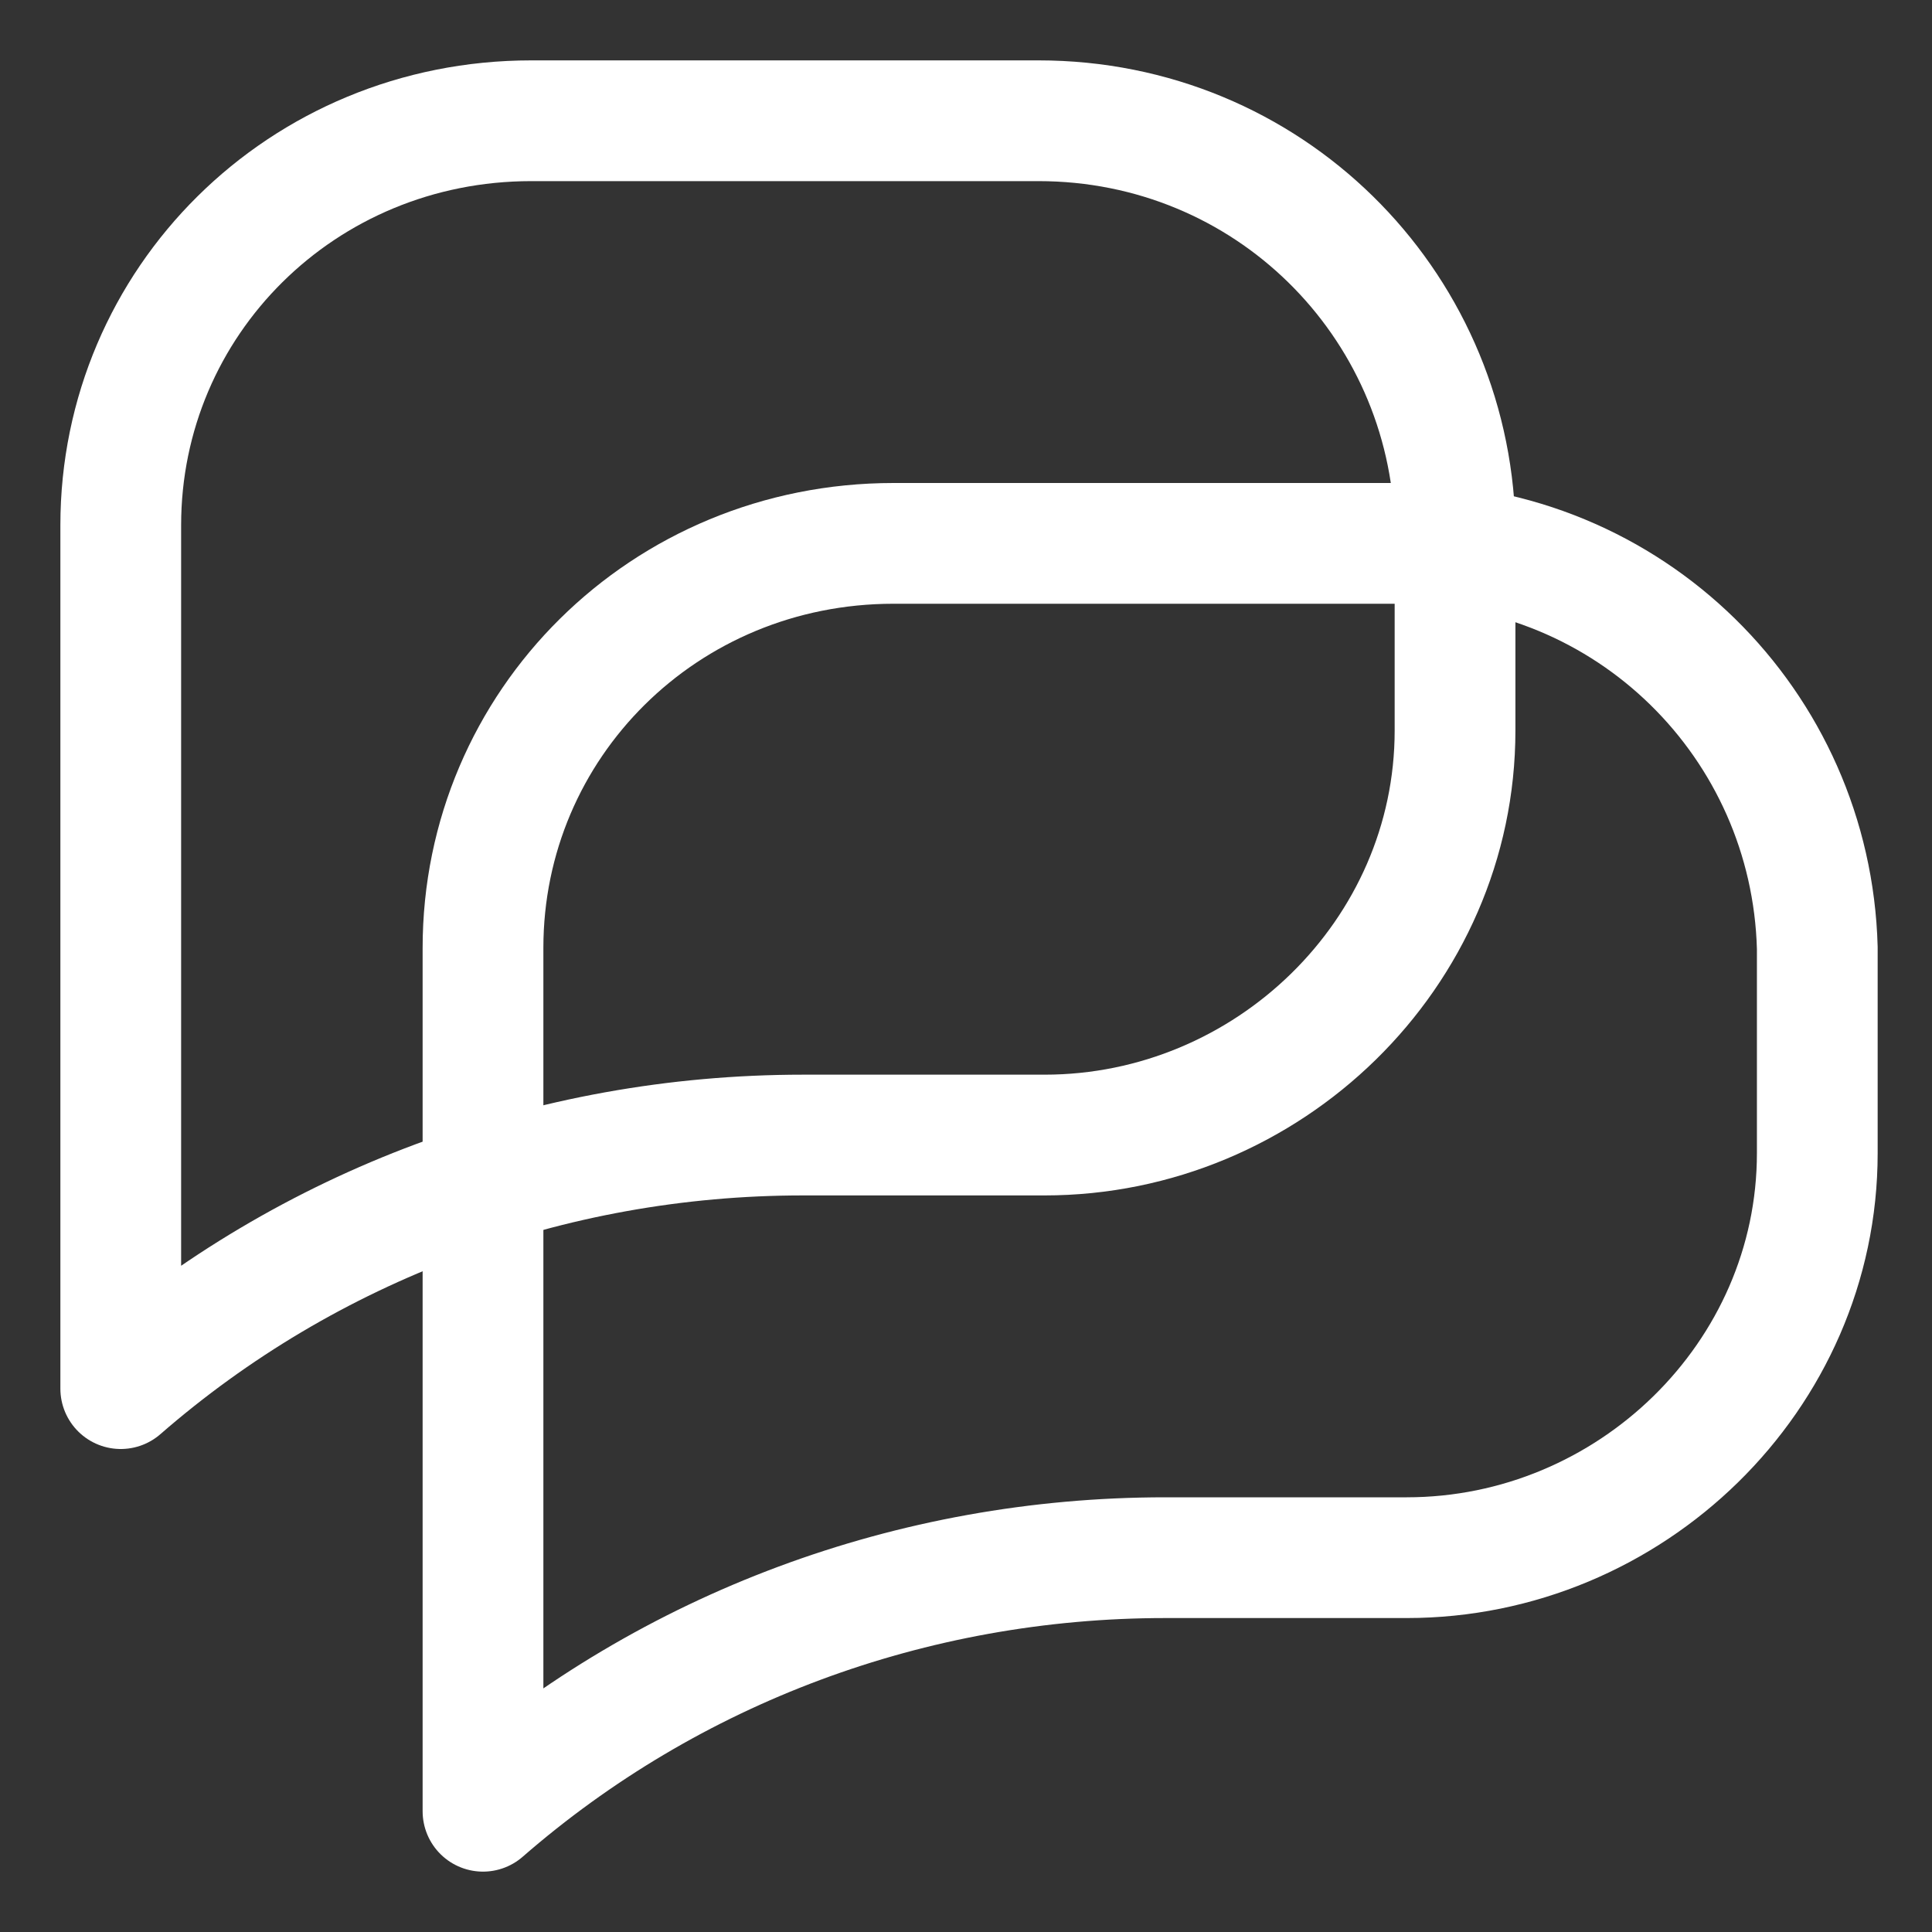 <svg width="32" height="32" viewBox="0 0 32 32" fill="none" xmlns="http://www.w3.org/2000/svg">
<rect x="0" y="0" width="32" height="32" fill="#333333" stroke="none"/>
<path d="M8.8 2C5 2 2 5 2 8.7V18.8V23C5.1 20.3 9.1 18.8 13.3 18.8H17.3C21 18.8 24.1 15.8 24.1 12.1V8.7C24 5 21 2 17.2 2H8.8Z" stroke="white" stroke-width="2" stroke-miterlimit="10" stroke-linecap="round" stroke-linejoin="round"/>
<path d="M14.8 9C11 9 8 12 8 15.7V25.8V30C11.1 27.3 15.1 25.8 19.3 25.8H23.3C27 25.8 30.1 22.8 30.1 19.1V15.7C30 12 27 9 23.2 9H14.8Z" stroke="white" stroke-width="2" stroke-miterlimit="10" stroke-linecap="round" stroke-linejoin="round"/>
</svg>
